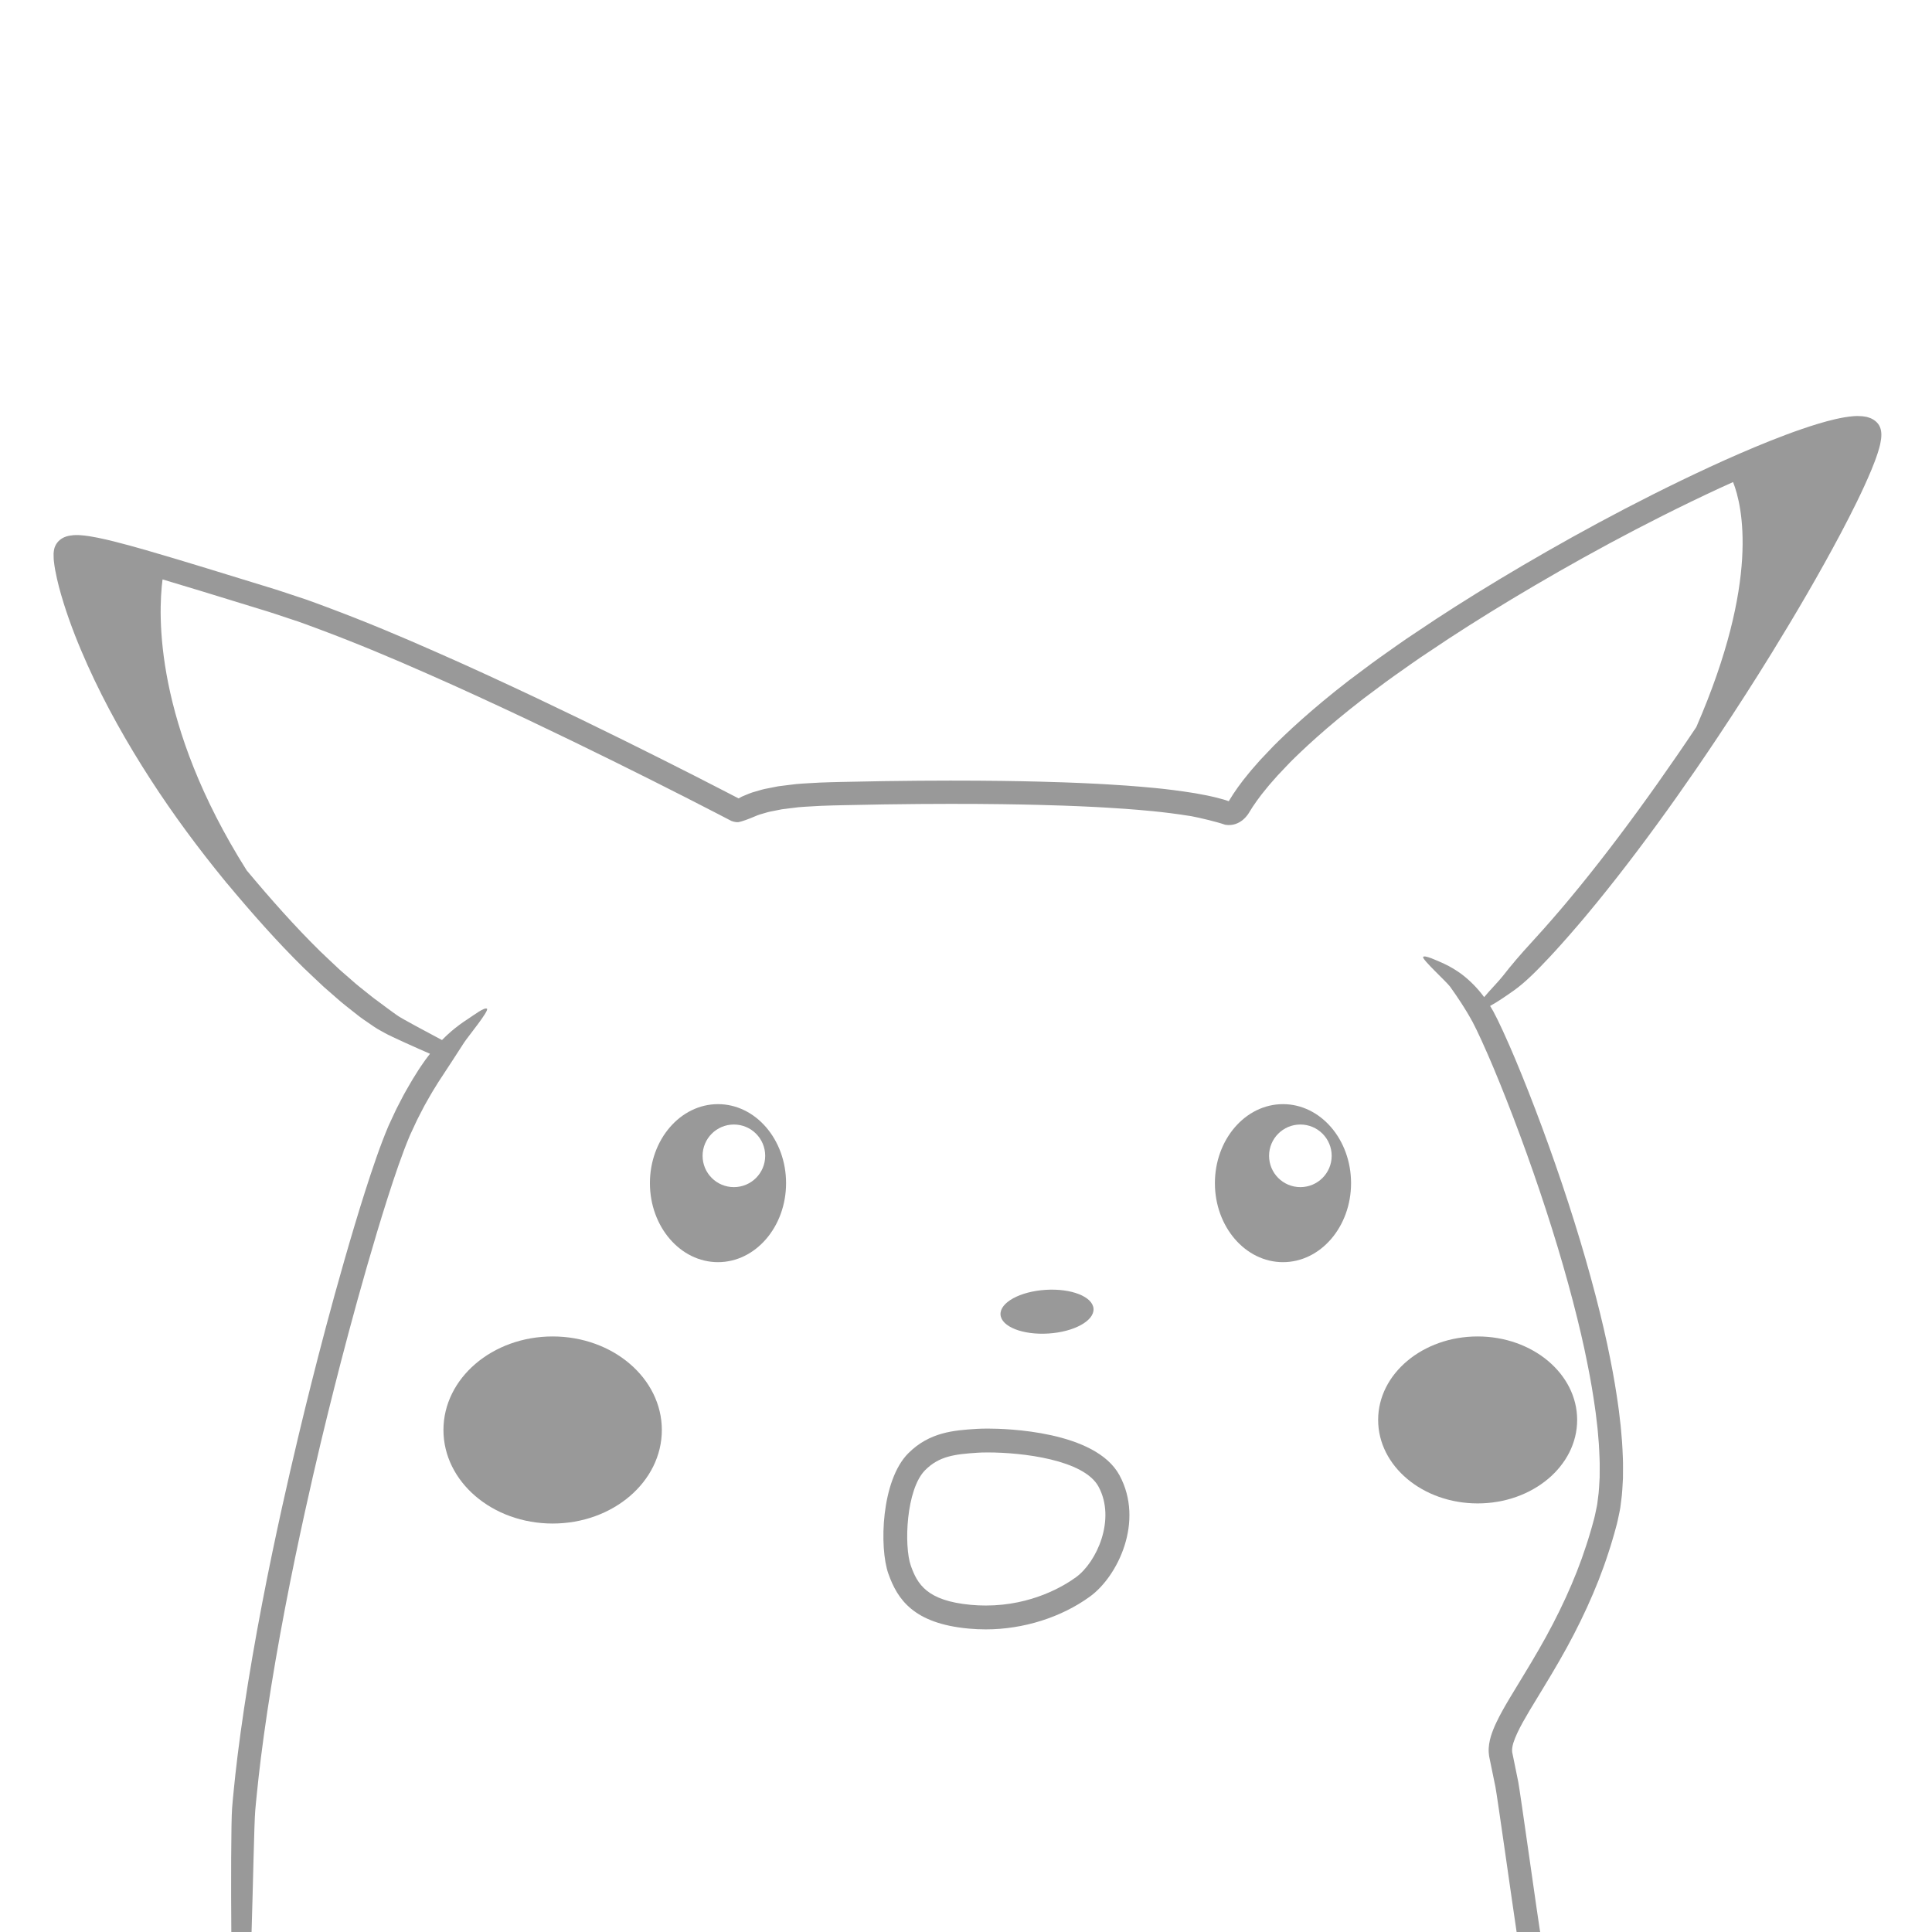 <?xml version="1.0" encoding="utf-8"?>
<!-- Generator: Adobe Illustrator 16.0.0, SVG Export Plug-In . SVG Version: 6.00 Build 0)  -->
<!DOCTYPE svg PUBLIC "-//W3C//DTD SVG 1.1//EN" "http://www.w3.org/Graphics/SVG/1.1/DTD/svg11.dtd">
<svg version="1.1" id="Layer_2" xmlns="http://www.w3.org/2000/svg" xmlns:xlink="http://www.w3.org/1999/xlink" x="0px" y="0px"
	 width="648px" height="648px" viewBox="0 0 648 648" enable-background="new 0 0 648 648" xml:space="preserve">
<path fill="#999999" d="M217.984,396.833c0,14.636,10.223,26.5,22.834,26.5c12.609,0,22.832-11.864,22.832-26.5
	s-10.223-26.5-22.832-26.5C228.207,370.333,217.984,382.197,217.984,396.833z M235.65,387.667c0-5.799,4.701-10.5,10.5-10.5
	s10.5,4.701,10.5,10.5s-4.701,10.5-10.5,10.5S235.65,393.466,235.65,387.667z"/>
<path fill="#999999" d="M407.484,396.833c0,14.636,10.223,26.5,22.834,26.5c12.609,0,22.832-11.864,22.832-26.5
	s-10.223-26.5-22.832-26.5C417.707,370.333,407.484,382.197,407.484,396.833z M425.65,387.667c0-5.799,4.701-10.5,10.5-10.5
	s10.5,4.701,10.5,10.5s-4.701,10.5-10.5,10.5S425.65,393.466,425.65,387.667z"/>
<ellipse transform="matrix(-0.998 0.063 -0.063 -0.998 729.513 856.717)" fill="#999999" cx="351.334" cy="439.788" rx="15.629" ry="7.34"/>
<ellipse fill="#999999" cx="495.609" cy="476.25" rx="33.375" ry="28"/>
<ellipse fill="#999999" cx="185.359" cy="479.625" rx="36.625" ry="31.375"/>
<g>
	<path fill="#999999" d="M324.867,546.233c-18.512-1.709-23.871-9.852-26.902-18.396c-3.103-8.743-2.431-31.294,6.691-40.416
		c7.152-7.152,15.477-7.689,22.82-8.164c1.068-0.068,2.395-0.104,3.836-0.104c5.968,0,36.146,0.757,44.193,15.7
		c8.326,15.462-0.58,33.84-9.919,40.632c-9.625,6.999-22.363,11.015-34.949,11.015h-0.001
		C328.725,546.5,326.783,546.41,324.867,546.233z M327.991,487.242c-7.876,0.508-12.996,1.154-17.679,5.836
		c-6.419,6.42-7.16,25.455-4.809,32.084c2.175,6.129,5.349,11.743,20.098,13.104c1.674,0.155,3.367,0.233,5.035,0.233
		c0,0,0,0,0.001,0c15.526-0.001,26.322-6.633,30.244-9.485c7.012-5.1,13.451-19.465,7.58-30.368
		c-4.885-9.073-25.65-11.493-37.149-11.493C329.705,487.153,328.619,487.201,327.991,487.242z"/>
</g>
<path fill="#999999" d="M17.975,185.672l0.021,1.352c0.004,0.226,0.003,0.454,0.025,0.661l0.055,0.551
	c0.106,1.056,0.268,2.024,0.441,2.993c0.708,3.841,1.71,7.458,2.823,11.041c2.237,7.15,4.989,14.044,8.01,20.776
	c6.054,13.458,13.274,26.193,21.048,38.23c7.776,12.042,16.19,23.338,24.821,33.906c0.16,0.192,0.32,0.382,0.48,0.574
	c0.079,0.127,0.155,0.252,0.235,0.379l0.054-0.033c8.455,10.149,16.965,19.778,25.788,28.454c2.321,2.191,4.586,4.386,6.881,6.501
	c1.343,1.171,2.669,2.328,3.979,3.47c0.562,0.489,1.108,0.965,1.639,1.426c1.063,0.919,2.132,1.711,3.074,2.474
	c1.91,1.501,3.444,2.766,4.624,3.552c1.263,0.894,2.469,1.722,3.631,2.493c1.165,0.768,2.367,1.393,3.489,2.02
	c1.866,1.073,10.967,5.162,15.127,6.943c-1.027,1.31-2.057,2.719-3.1,4.281c-0.486,0.685-1.024,1.582-1.679,2.619
	c-0.645,1.044-1.417,2.223-2.167,3.586c-0.752,1.361-1.661,2.811-2.472,4.446c-0.354,0.685-0.715,1.38-1.08,2.087
	c-0.381,0.754-0.803,1.504-1.155,2.298c-0.733,1.578-1.486,3.198-2.258,4.856c-2.905,6.858-5.351,14.217-7.815,21.879
	c-2.438,7.648-4.785,15.544-7.008,23.282c-4.445,15.475-8.324,30.333-11.088,41.325c-1.384,5.495-2.491,10.023-3.248,13.179
	c-0.759,3.155-1.187,4.933-1.187,4.933s-0.994,4.241-2.624,11.19c-1.614,6.954-3.766,16.64-6.046,27.536
	c-2.273,10.897-4.611,23.021-6.647,34.836c-2.041,11.813-3.748,23.323-4.946,32.95c-0.541,4.585-0.99,8.295-1.253,11.245
	c-0.284,2.947-0.517,5.111-0.607,6.607c-0.332,4.124-0.393,26.332-0.253,41.43h6.789c0.48-14.981,0.874-36.762,1.236-40.768
	c0.103-1.46,0.344-3.588,0.631-6.481c0.266-2.895,0.715-6.55,1.251-11.066c1.188-9.491,2.875-20.875,4.895-32.584
	c2.014-11.71,4.327-23.748,6.578-34.577c2.258-10.829,4.389-20.46,5.986-27.377c1.614-6.913,2.599-11.132,2.599-11.132
	s0.427-1.767,1.186-4.904c0.756-3.138,1.862-7.641,3.243-13.105c2.759-10.93,6.629-25.708,11.05-41.07
	c2.211-7.679,4.543-15.511,6.95-23.059c2.413-7.52,4.881-14.875,7.522-21.11c0.727-1.565,1.438-3.095,2.128-4.584
	c0.333-0.753,0.731-1.458,1.09-2.17c0.344-0.666,0.683-1.322,1.017-1.969c0.76-1.547,1.616-2.906,2.318-4.192
	c0.701-1.287,1.423-2.394,2.022-3.377c0.609-0.978,1.107-1.826,1.558-2.469c3.17-4.855,5.678-8.634,8.021-12.322
	c1.189-1.852,8.577-10.808,7.66-11.359s-4.477,2.223-6.43,3.479c-1.968,1.253-3.766,2.614-5.535,4.108
	c-1.052,0.907-2.085,1.88-3.108,2.922c-4.37-2.369-13.776-7.27-15.315-8.473c-0.954-0.728-1.983-1.4-3.023-2.198
	c-1.038-0.802-2.138-1.622-3.313-2.471c-1.093-0.738-2.55-1.959-4.358-3.39c-0.895-0.729-1.901-1.477-2.919-2.361
	c-0.508-0.443-1.032-0.901-1.57-1.372c-1.256-1.097-2.529-2.207-3.818-3.332c-2.213-2.041-4.407-4.17-6.652-6.287
	c-8.343-8.206-16.485-17.388-24.582-27.079l0.009-0.005c-31.025-49.167-29.706-85.777-28.182-97.529
	c4.276,1.273,8.544,2.561,12.785,3.854c6.808,2.091,13.563,4.166,20.247,6.219c3.377,1.002,6.584,2.119,9.826,3.186
	c3.242,1.024,6.427,2.245,9.597,3.421c12.674,4.723,24.864,9.856,36.476,14.997c11.631,5.096,22.675,10.25,33.082,15.144
	c20.785,9.863,38.935,18.913,53.452,26.297c3.623,1.858,7.023,3.602,10.186,5.224c1.787,0.927,3.506,1.819,5.155,2.676
	c0,0,1.24,0.496,2.285,0.396s4.406-1.416,4.661-1.555c1.151-0.467,2.235-0.972,3.455-1.269c0.587-0.171,1.157-0.338,1.712-0.5
	c0.544-0.178,1.146-0.245,1.689-0.368c1.105-0.221,2.141-0.427,3.102-0.619c0.984-0.144,1.912-0.238,2.752-0.346
	c0.705-0.086,1.392-0.169,1.686-0.206c0.44-0.054,0.849-0.104,1.131-0.139c2.561-0.228,5.096-0.31,7.54-0.469
	c2.478-0.115,4.961-0.15,7.337-0.214c4.773-0.093,9.277-0.181,13.525-0.263c8.499-0.127,15.979-0.18,22.556-0.183
	c13.153-0.005,22.693,0.164,29.566,0.338c6.874,0.17,11.08,0.354,13.573,0.453c2.49,0.116,3.267,0.152,3.267,0.152
	s0.462,0.022,2.212,0.105c1.746,0.102,4.782,0.25,9.912,0.608c5.107,0.405,12.39,0.879,22.26,2.47
	c2.438,0.439,8.71,1.917,11.383,2.879c5.307,0.876,7.978-4.023,7.978-4.023c1.563-2.613,3.546-5.395,5.885-8.198
	c1.128-1.427,2.438-2.813,3.704-4.287c1.348-1.421,2.735-2.883,4.161-4.387c3.832-3.836,12.01-11.659,24.603-21.364
	c3.2-2.36,6.562-4.969,10.249-7.59c3.718-2.582,7.563-5.428,11.787-8.17c8.32-5.646,17.661-11.568,27.794-17.68
	c20.282-12.187,43.82-25.208,69.718-37.21c1.481-0.682,2.973-1.359,4.47-2.032c3.15,7.97,9.058,33.065-12.317,82.147l0.008,0.003
	c-2.158,3.227-4.328,6.431-6.51,9.604c-8.539,12.419-17.248,24.412-26.096,35.731c-2.213,2.829-4.435,5.614-6.665,8.352
	c-1.123,1.362-2.241,2.718-3.354,4.068c-0.396,0.473-0.789,0.942-1.181,1.41c-0.547,0.646-1.083,1.28-1.607,1.9
	c-4.21,4.951-7.785,8.9-9.697,10.978c-4.003,4.356-7.001,7.877-9.72,11.379c-1.569,2.006-4.406,4.837-6.348,7.184
	c-2.322-3.151-4.789-5.557-7.39-7.577c-1.914-1.42-3.897-2.628-6.051-3.627c-2.155-0.978-6.738-3.112-7.03-2.237
	c-0.291,0.875,7.772,8.217,9.034,9.913c1.228,1.732,2.468,3.481,3.72,5.439c0.637,0.968,1.257,2.005,1.925,3.074
	c0.623,1.099,1.349,2.237,1.955,3.417c0.699,1.324,1.747,3.443,2.973,6.146c0.62,1.346,1.282,2.838,1.981,4.446
	c0.321,0.744,0.648,1.501,0.98,2.27c0.352,0.826,0.708,1.664,1.069,2.515c0.706,1.711,1.431,3.469,2.173,5.267
	c5.854,14.434,12.139,31.763,17.396,48.549c5.277,16.781,9.484,33.031,11.854,45.117c1.239,6.037,2.009,11.028,2.513,14.5
	c0.277,1.736,0.414,3.095,0.526,4.019c0.109,0.924,0.168,1.413,0.168,1.413s0.034,0.292,0.1,0.849
	c0.064,0.557,0.174,1.379,0.249,2.438c0.088,1.061,0.195,2.359,0.32,3.87s0.154,3.226,0.25,5.13c0.09,1.904,0.012,3.971,0.023,6.206
	c-0.16,2.198-0.188,4.595-0.571,7.016c-0.076,0.61-0.154,1.229-0.232,1.856c-0.086,0.623-0.247,1.224-0.367,1.848
	c-0.264,1.242-0.487,2.492-0.897,3.865c-0.366,1.352-0.733,2.729-1.165,4.114c-0.407,1.392-0.842,2.8-1.319,4.216
	c-3.671,11.387-9.304,23.46-15.807,34.697c-3.227,5.643-6.652,11.075-9.863,16.449c-1.597,2.7-3.151,5.367-4.489,8.224
	c-0.677,1.411-1.273,2.92-1.775,4.497c-0.462,1.624-0.829,3.392-0.722,5.396c0.037,0.433,0.083,0.884,0.137,1.284
	c0.058,0.277,0.113,0.552,0.169,0.822c0.111,0.542,0.219,1.07,0.324,1.586c0.212,1.03,0.412,2.008,0.603,2.935
	c0.381,1.853,0.72,3.501,1.02,4.957c0.547,2.677,5.974,41.251,7.105,48.66h7.914c-0.036-0.169-0.068-0.329-0.105-0.5
	c-0.303-1.438-6.68-46.956-7.25-49.792c-0.288-1.419-0.615-3.024-0.982-4.83c-0.185-0.902-0.379-1.854-0.583-2.858
	c-0.103-0.502-0.208-1.017-0.316-1.544c-0.054-0.264-0.108-0.53-0.163-0.801c-0.01-0.155-0.012-0.269-0.032-0.405
	c-0.038-0.655,0.105-1.601,0.406-2.65c0.352-1.073,0.787-2.221,1.367-3.422c1.118-2.397,2.585-4.936,4.13-7.541
	c3.115-5.217,6.608-10.76,9.921-16.555c6.688-11.561,12.599-24.22,16.438-36.165c0.5-1.486,0.955-2.965,1.383-4.426
	c0.451-1.454,0.836-2.901,1.22-4.32c0.411-1.378,0.703-2.896,1.007-4.347c0.141-0.727,0.322-1.447,0.421-2.154
	c0.09-0.707,0.179-1.406,0.266-2.096c0.424-2.767,0.459-5.351,0.626-7.779c-0.008-2.403,0.066-4.651-0.028-6.672
	c-0.102-2.019-0.139-3.852-0.27-5.438c-0.134-1.587-0.248-2.951-0.341-4.064c-0.081-1.115-0.195-1.969-0.263-2.549
	c-0.068-0.58-0.104-0.884-0.104-0.884s-0.06-0.51-0.173-1.473c-0.116-0.961-0.26-2.382-0.544-4.174
	c-0.518-3.598-1.31-8.755-2.574-14.942c-2.424-12.404-6.692-28.926-12.031-45.93c-5.319-17.013-11.663-34.513-17.607-49.157
	c-0.756-1.828-1.493-3.615-2.212-5.354c-0.369-0.867-0.733-1.723-1.093-2.564c-0.34-0.785-0.675-1.56-1.004-2.32
	c-0.718-1.645-1.402-3.178-2.051-4.573c-1.277-2.794-2.397-5.04-3.229-6.578c-0.34-0.607-0.685-1.183-1.032-1.746
	c2.611-1.409,5.897-3.722,8.032-5.229c3.719-2.643,7.605-6.556,11.759-10.985c1.985-2.113,5.659-6.147,9.955-11.188
	c0.535-0.631,1.082-1.276,1.64-1.934c0.398-0.477,0.8-0.955,1.202-1.436c1.132-1.373,2.27-2.752,3.412-4.137
	c2.267-2.782,4.521-5.609,6.765-8.477c8.969-11.473,17.765-23.588,26.383-36.119c2.466-3.588,4.912-7.219,7.347-10.872l0.014,0.006
	c0.012-0.026,0.022-0.051,0.033-0.077c6.054-9.086,12.006-18.354,17.813-27.767c8.146-13.231,16.046-26.705,23.345-40.469
	c3.63-6.903,7.146-13.825,10.191-21.117c0.755-1.833,1.477-3.69,2.114-5.663c0.16-0.493,0.313-0.995,0.457-1.515l0.211-0.79
	l0.101-0.403l0.136-0.658c0.383-1.804,0.51-3.777-0.151-5.318c-0.306-0.789-0.876-1.483-1.529-2.023
	c-0.671-0.522-1.419-0.966-2.296-1.202l-0.643-0.2l-0.688-0.107c-0.457-0.078-0.916-0.146-1.395-0.145l-0.709-0.028l-0.354-0.014
	l-0.271,0.009l-0.868,0.039c-2.236,0.17-4.24,0.558-6.2,1c-3.898,0.907-7.578,2.063-11.192,3.301
	c-3.613,1.236-7.138,2.579-10.616,3.957c-6.949,2.771-13.688,5.729-20.262,8.757c-26.261,12.176-49.978,25.307-70.476,37.627
	c-10.241,6.18-19.663,12.155-28.123,17.897c-4.28,2.782-8.202,5.683-11.981,8.31c-3.753,2.669-7.191,5.337-10.454,7.747
	c-12.871,9.922-21.371,18.043-25.381,22.066c-1.503,1.584-2.965,3.125-4.386,4.623c-1.357,1.576-2.733,3.036-3.963,4.586
	c-2.519,3.03-4.715,6.071-6.599,9.227c-0.016,0.027-0.023,0.04-0.031,0.053l-0.461-0.155c-0.4-0.132-0.798-0.263-1.191-0.394
	c-0.388-0.104-0.772-0.207-1.153-0.309c-3.059-0.856-5.854-1.348-8.47-1.82c-10.428-1.678-17.779-2.141-23.008-2.559
	c-5.222-0.365-8.297-0.515-10.069-0.617c-1.771-0.084-2.24-0.106-2.24-0.106s-0.786-0.037-3.308-0.154
	c-2.521-0.1-6.776-0.287-13.709-0.458c-6.933-0.176-16.542-0.347-29.769-0.343c-6.613,0.003-14.13,0.056-22.669,0.183
	c-4.271,0.083-8.796,0.171-13.592,0.264c-2.407,0.065-4.845,0.099-7.422,0.216c-2.603,0.166-5.267,0.255-8.021,0.501
	c0.966-0.117,0.06-0.007-1.063,0.128c0.007-0.001-0.001,0-0.033,0.004c0.002,0,0.003,0,0.004,0c-0.003,0-0.006,0-0.009,0.001
	c0.002,0,0.004,0,0.005-0.001c-0.02,0.002-0.046,0.006-0.08,0.01c-0.103,0.013-0.205,0.025-0.31,0.038
	c0.107-0.013,0.187-0.022,0.252-0.03c-0.331,0.04-1.077,0.13-1.831,0.223c-0.918,0.118-1.917,0.222-3.004,0.381
	c-1.093,0.216-2.268,0.449-3.523,0.698c-0.63,0.143-1.271,0.217-1.947,0.429c-0.675,0.195-1.369,0.397-2.083,0.604
	c-1.417,0.356-2.958,1.014-4.571,1.708c-0.375,0.203-0.755,0.409-1.138,0.616c-1.265-0.656-2.584-1.34-3.955-2.051
	c-3.174-1.629-6.589-3.382-10.226-5.248c-14.568-7.415-32.772-16.498-53.649-26.409c-10.456-4.921-21.554-10.102-33.273-15.239
	c-11.697-5.181-23.992-10.363-36.906-15.178c-3.23-1.199-6.466-2.439-9.819-3.502c-3.327-1.096-6.694-2.262-10.024-3.25
	c-6.689-2.055-13.45-4.132-20.263-6.226c-6.823-2.081-13.702-4.175-20.683-6.181c-3.494-0.999-7.006-1.983-10.597-2.88
	c-1.791-0.454-3.613-0.873-5.475-1.256c-1.874-0.374-3.763-0.72-5.919-0.866c-0.277-0.013-0.525-0.043-0.828-0.04l-1.298,0.022
	c-0.899,0.088-1.792,0.187-2.611,0.471c-1.628,0.51-3.023,1.68-3.688,3.229C18.144,183.924,18.048,184.803,17.975,185.672z
	 M147.722,349.369c-0.016,0.017-0.031,0.031-0.047,0.048C147.562,349.36,147.595,349.35,147.722,349.369z"/>
</svg>
